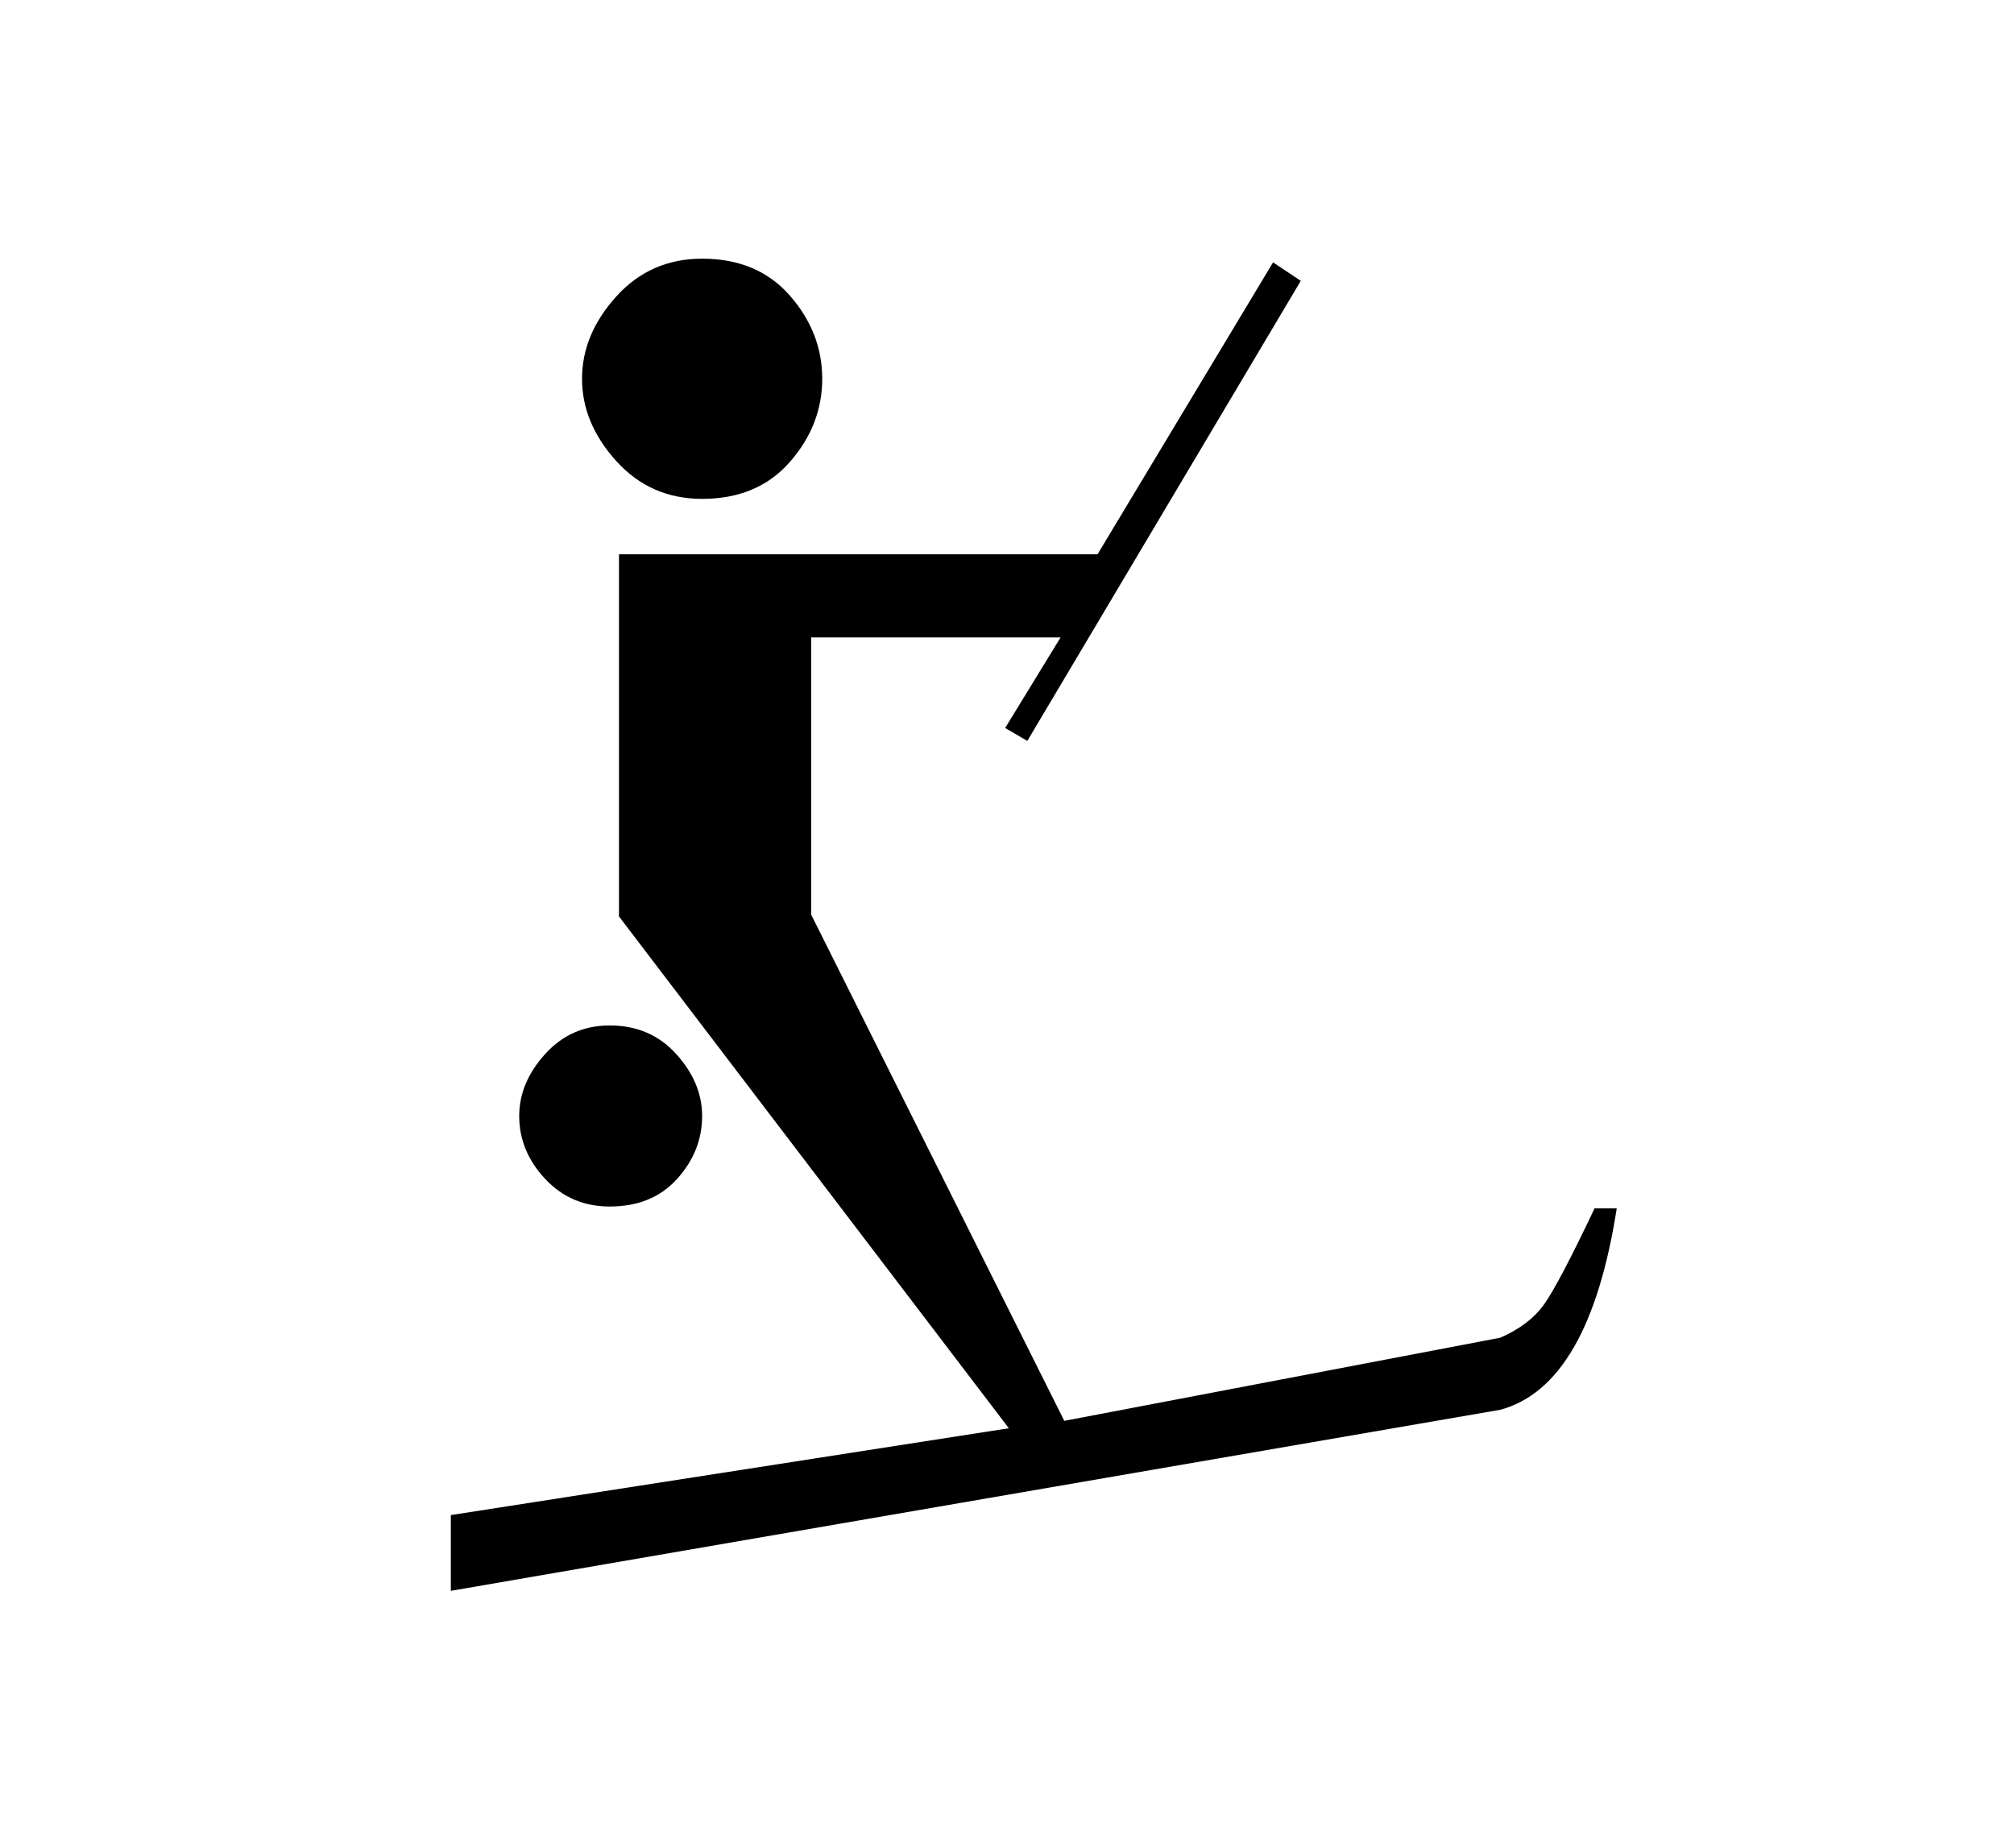 <?xml version="1.0" standalone="no"?>
<!DOCTYPE svg PUBLIC "-//W3C//DTD SVG 1.1//EN" "http://www.w3.org/Graphics/SVG/1.1/DTD/svg11.dtd" >
<svg xmlns="http://www.w3.org/2000/svg" xmlns:xlink="http://www.w3.org/1999/xlink" version="1.1" viewBox="-10 0 1090 1000">
   <path fill="currentColor"
d="M536 773l-211 -277v-196h259l95 -158l15 10l-148 249l-12 -7l30 -49h-135v150l137 274l236 -45q16 -7 24 -18.5t27 -51.5h12q-15 96 -63 109l-568 98v-41zM370 270q-28 0 -46.5 -20.5t-18.5 -44.5t18.5 -44.5t46.5 -20.5q30 0 47.5 20t17.5 45t-17.5 45t-47.5 20z
M320 653q-21 0 -35 -15t-14 -34q0 -18 14 -33.5t35 -15.5q22 0 36 15.5t14 33.5q0 19 -13.5 34t-36.5 15z" />
</svg>
